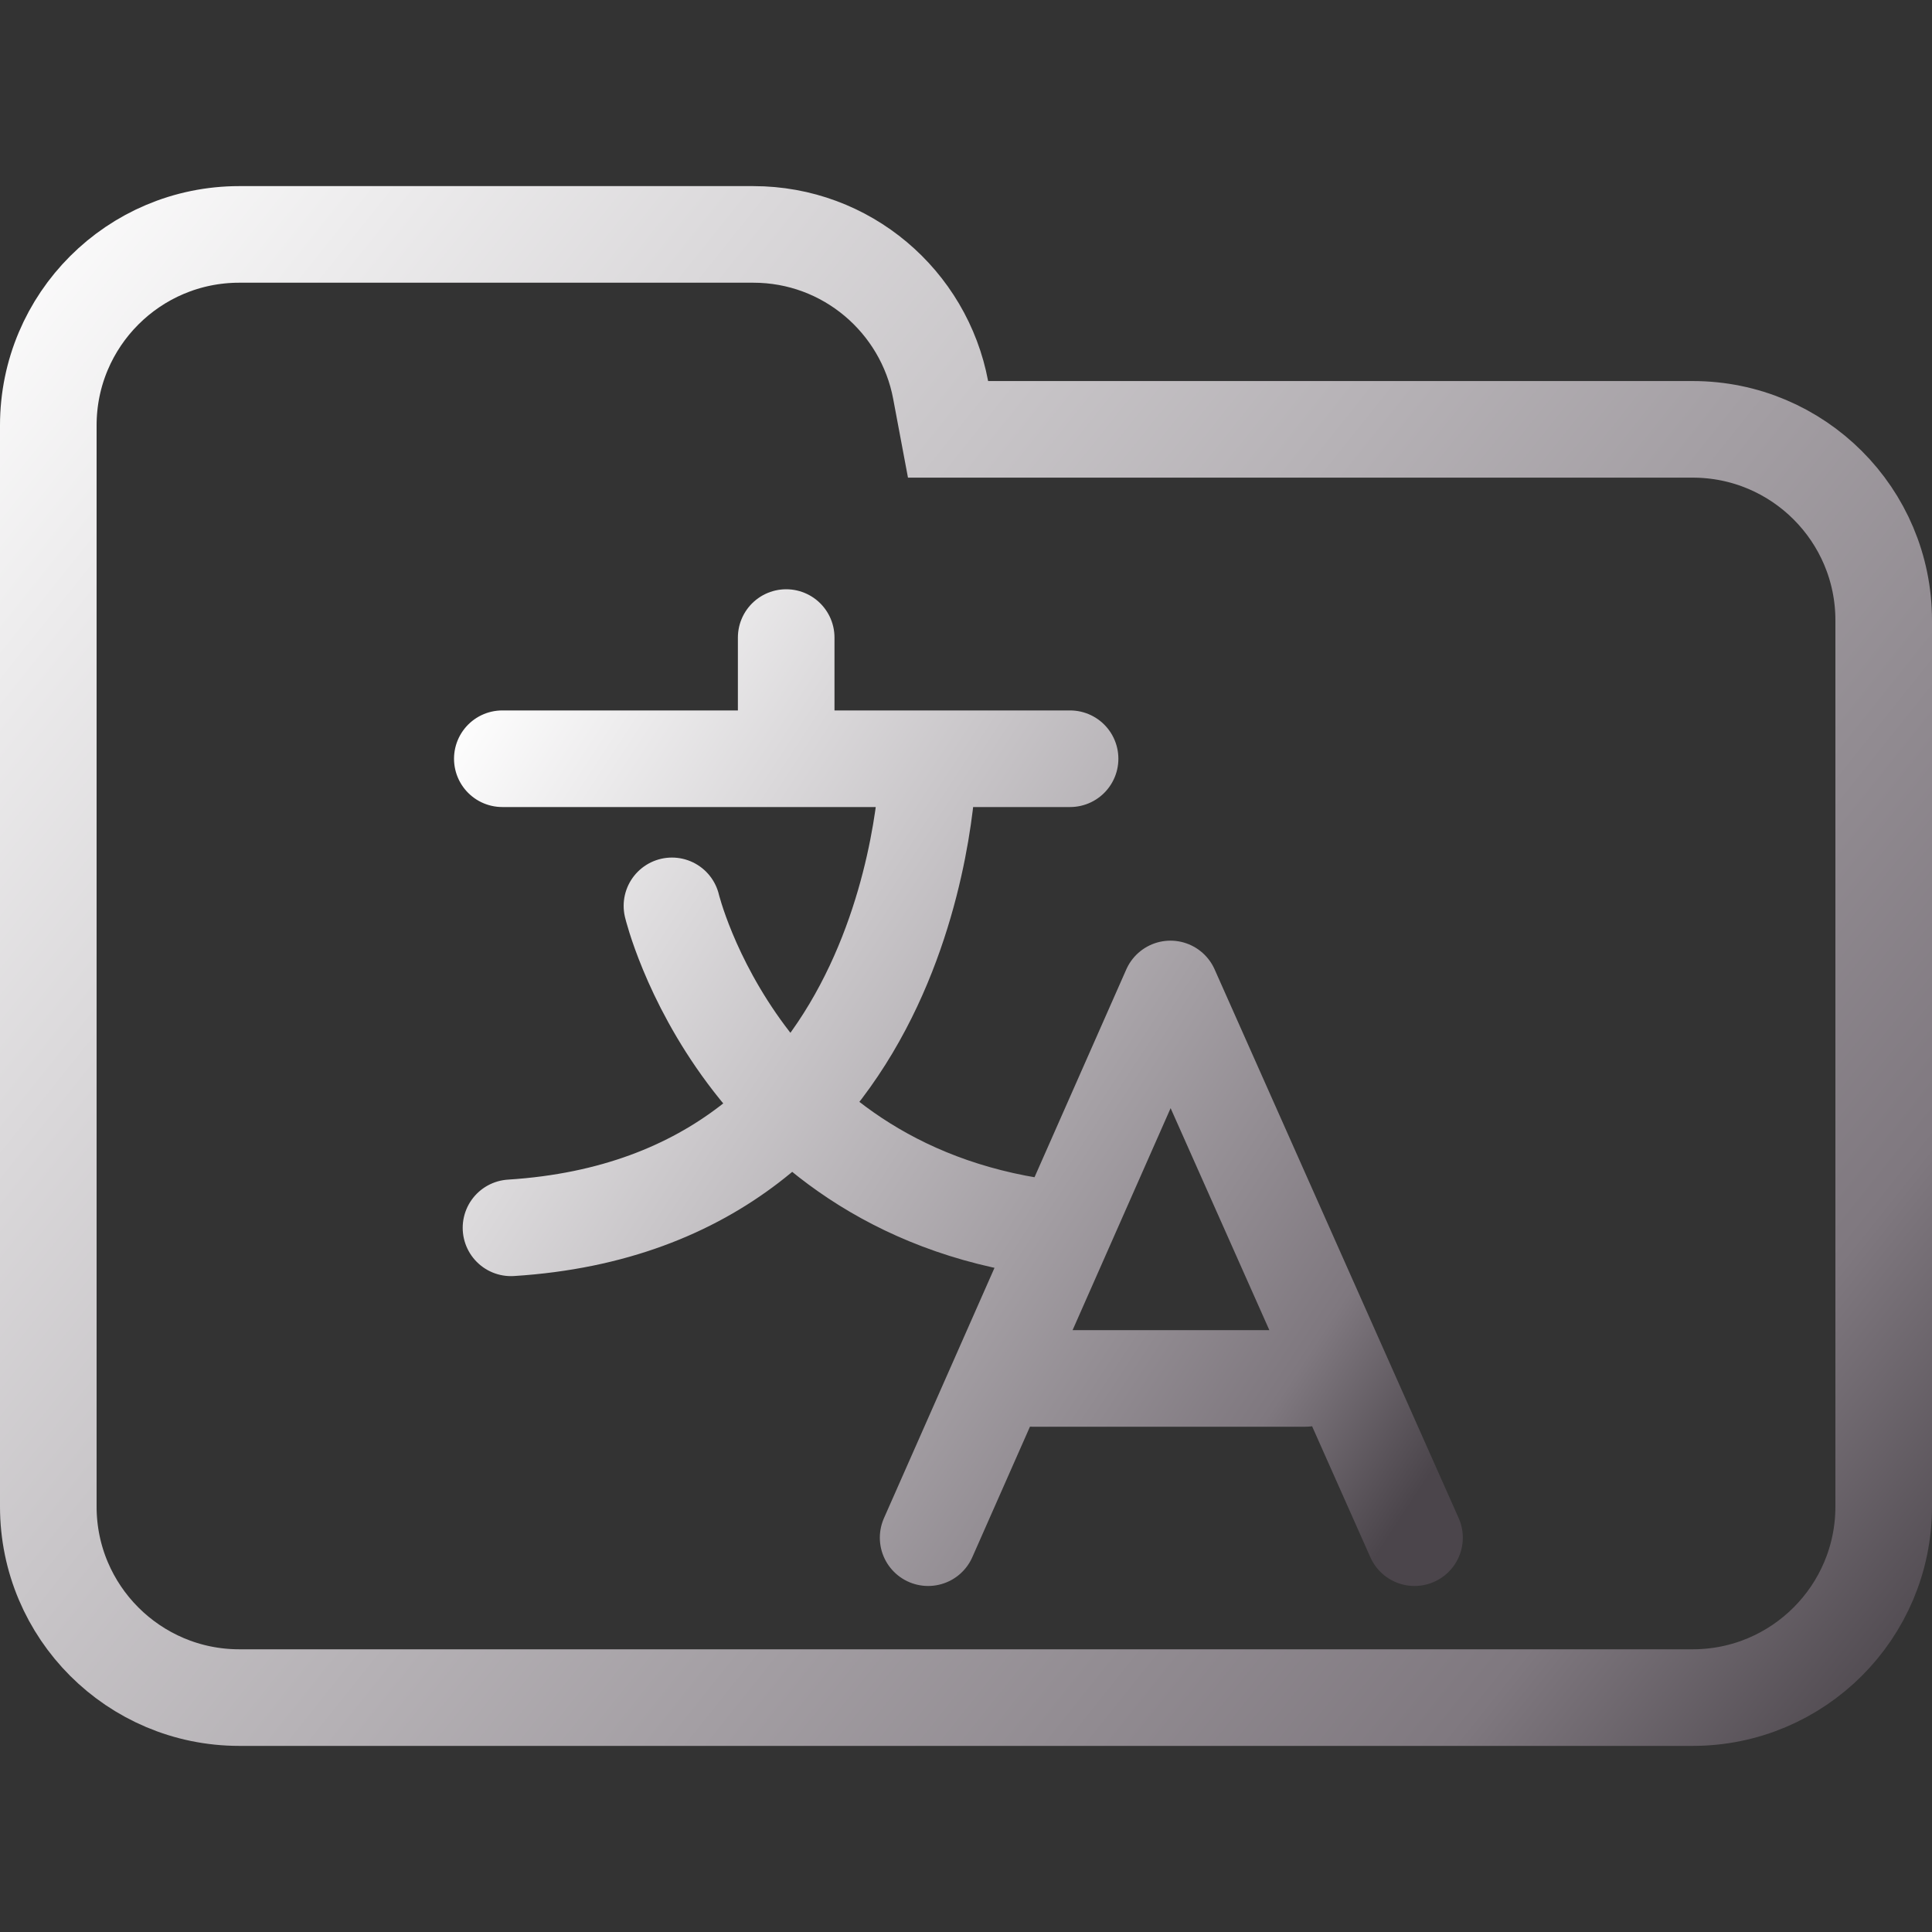 <svg width="100" height="100" viewBox="0 0 100 100" fill="none" xmlns="http://www.w3.org/2000/svg">
<rect x="0" y="0" width="100" height="100" fill="#333333" stroke="none"/>
<g clip-path="url(#clip0_328_3032)">
<path d="M48.688 20.184L49.071 22.223H51.145H87.615C93.072 22.223 97.5 26.647 97.5 32.108V77.982C97.5 83.438 93.071 87.867 87.615 87.867H12.385C6.927 87.867 2.5 83.438 2.5 77.982V42.203V32.108V22.018C2.5 16.557 6.926 12.133 12.385 12.133H38.991C43.815 12.133 47.826 15.597 48.688 20.184Z" stroke="url(#paint0_linear_328_3032)" stroke-width="5"/>
<path d="M40.693 39.182V33M53.416 71.347H67.573M48.04 79.59L60.583 51.188L73.215 79.59M34.78 46.887C34.78 46.887 38.364 61.849 54.849 63.642M48.041 39.541C48.041 39.541 47.681 62.209 26.449 63.552M26 39.272H55.387" stroke="url(#paint1_linear_328_3032)" stroke-width="5" stroke-linecap="round" stroke-linejoin="round"/>
</g>
<defs>
<linearGradient id="paint0_linear_328_3032" x1="0.022" y1="9.916" x2="100.228" y2="90.033" gradientUnits="userSpaceOnUse">
<stop stop-color="white"/>
<stop offset="0.849" stop-color="#7F787F"/>
<stop offset="0.983" stop-color="#4B454B"/>
</linearGradient>
<linearGradient id="paint1_linear_328_3032" x1="26.01" y1="33.163" x2="80.325" y2="68.694" gradientUnits="userSpaceOnUse">
<stop stop-color="white"/>
<stop offset="0.849" stop-color="#7F787F"/>
<stop offset="0.983" stop-color="#4B454B"/>
</linearGradient>
<clipPath id="clip0_328_3032">
<rect width="100" height="100" fill="white"/>
</clipPath>
</defs>
</svg>
